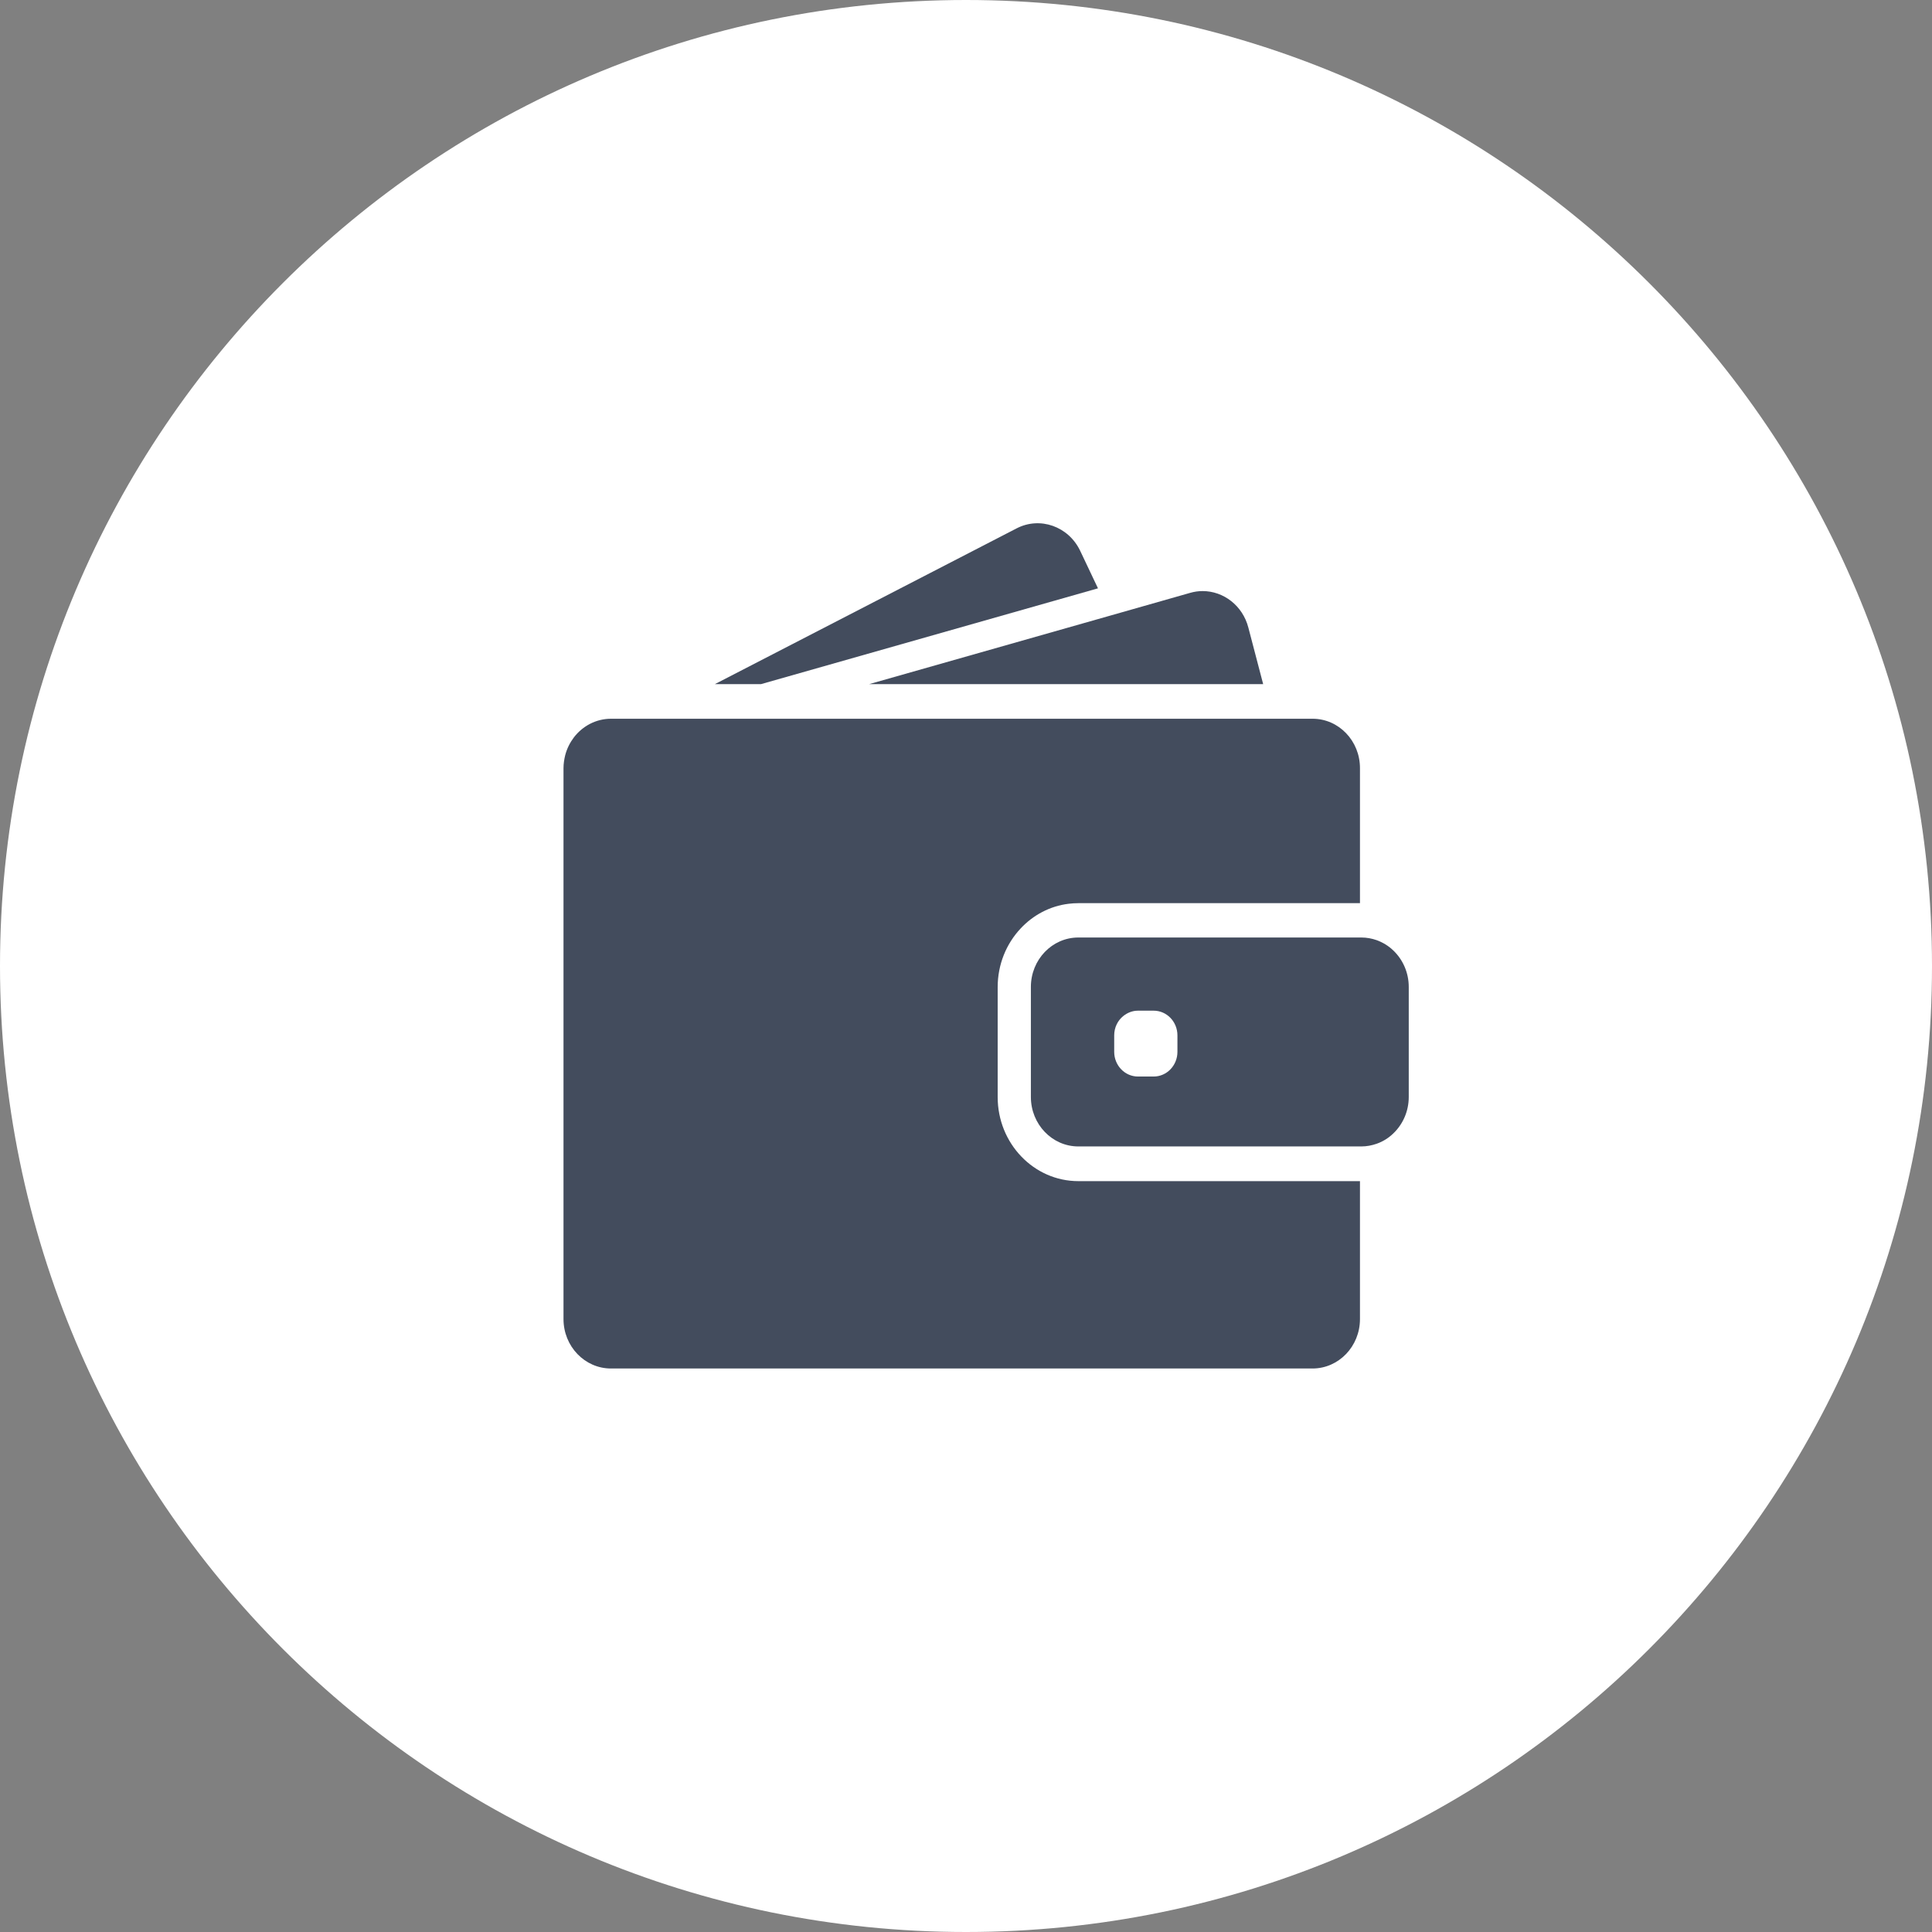 <svg fill="none" height="48" viewBox="0 0 48 48" width="48" xmlns="http://www.w3.org/2000/svg"
        >
<rect x="0" y="0" width="48" height="48" fill="#808080" stroke="none"/>
<path
d="M24 48C37.255 48 48 37.255 48 24C48 10.745 37.255 0 24 0C10.745 0 0 10.745 0 24C0 37.255 10.745 48 24 48Z"
fill="white"
/>
<path
d="M18.907 16.997L27.279 14.617L26.836 13.683C26.546 13.077 25.838 12.826 25.256 13.128L17.761 16.997H18.907Z"
fill="#434C5D"
/>
<path
d="M29.878 14.685C29.774 14.685 29.671 14.7 29.567 14.73L27.6 15.29L21.594 16.997H28.411H31.383L31.015 15.592C30.873 15.044 30.397 14.685 29.878 14.685Z"
fill="#434C5D"
/>
<path
d="M32.611 17.857H32.342H31.977H31.611H28.821H18.57H17.226H16.094H15.884H15.181C14.809 17.857 14.476 18.037 14.259 18.319C14.16 18.45 14.085 18.599 14.042 18.764C14.017 18.867 14 18.975 14 19.086V19.233V20.633V32.772C14 33.45 14.528 34 15.179 34H32.609C33.26 34 33.788 33.45 33.788 32.772V29.345H26.791C25.685 29.345 24.787 28.409 24.787 27.257V26.131V25.751V25.37V24.525C24.787 23.96 25.003 23.446 25.355 23.07C25.666 22.736 26.084 22.51 26.55 22.454C26.628 22.444 26.708 22.439 26.789 22.439H32.807H33.172H33.538H33.788V19.086C33.79 18.408 33.262 17.857 32.611 17.857Z"
fill="#434C5D"
/>
<path
d="M34.615 23.613C34.498 23.5 34.358 23.415 34.203 23.358C34.083 23.316 33.955 23.292 33.821 23.292H33.79H33.767H33.401H32.083H26.791C26.14 23.292 25.612 23.842 25.612 24.52V25.132V25.512V25.893V27.254C25.612 27.932 26.14 28.483 26.791 28.483H33.79H33.821C33.955 28.483 34.083 28.458 34.203 28.416C34.358 28.362 34.498 28.274 34.615 28.161C34.851 27.937 35 27.613 35 27.254V24.52C35 24.161 34.851 23.837 34.615 23.613ZM29.253 26.132C29.253 26.471 28.989 26.746 28.663 26.746H28.272C27.947 26.746 27.682 26.471 27.682 26.132V25.724C27.682 25.527 27.77 25.353 27.909 25.242C28.01 25.161 28.135 25.11 28.272 25.11H28.371H28.663C28.989 25.11 29.253 25.385 29.253 25.724V26.132Z"
fill="#434C5D"
/>
</svg>